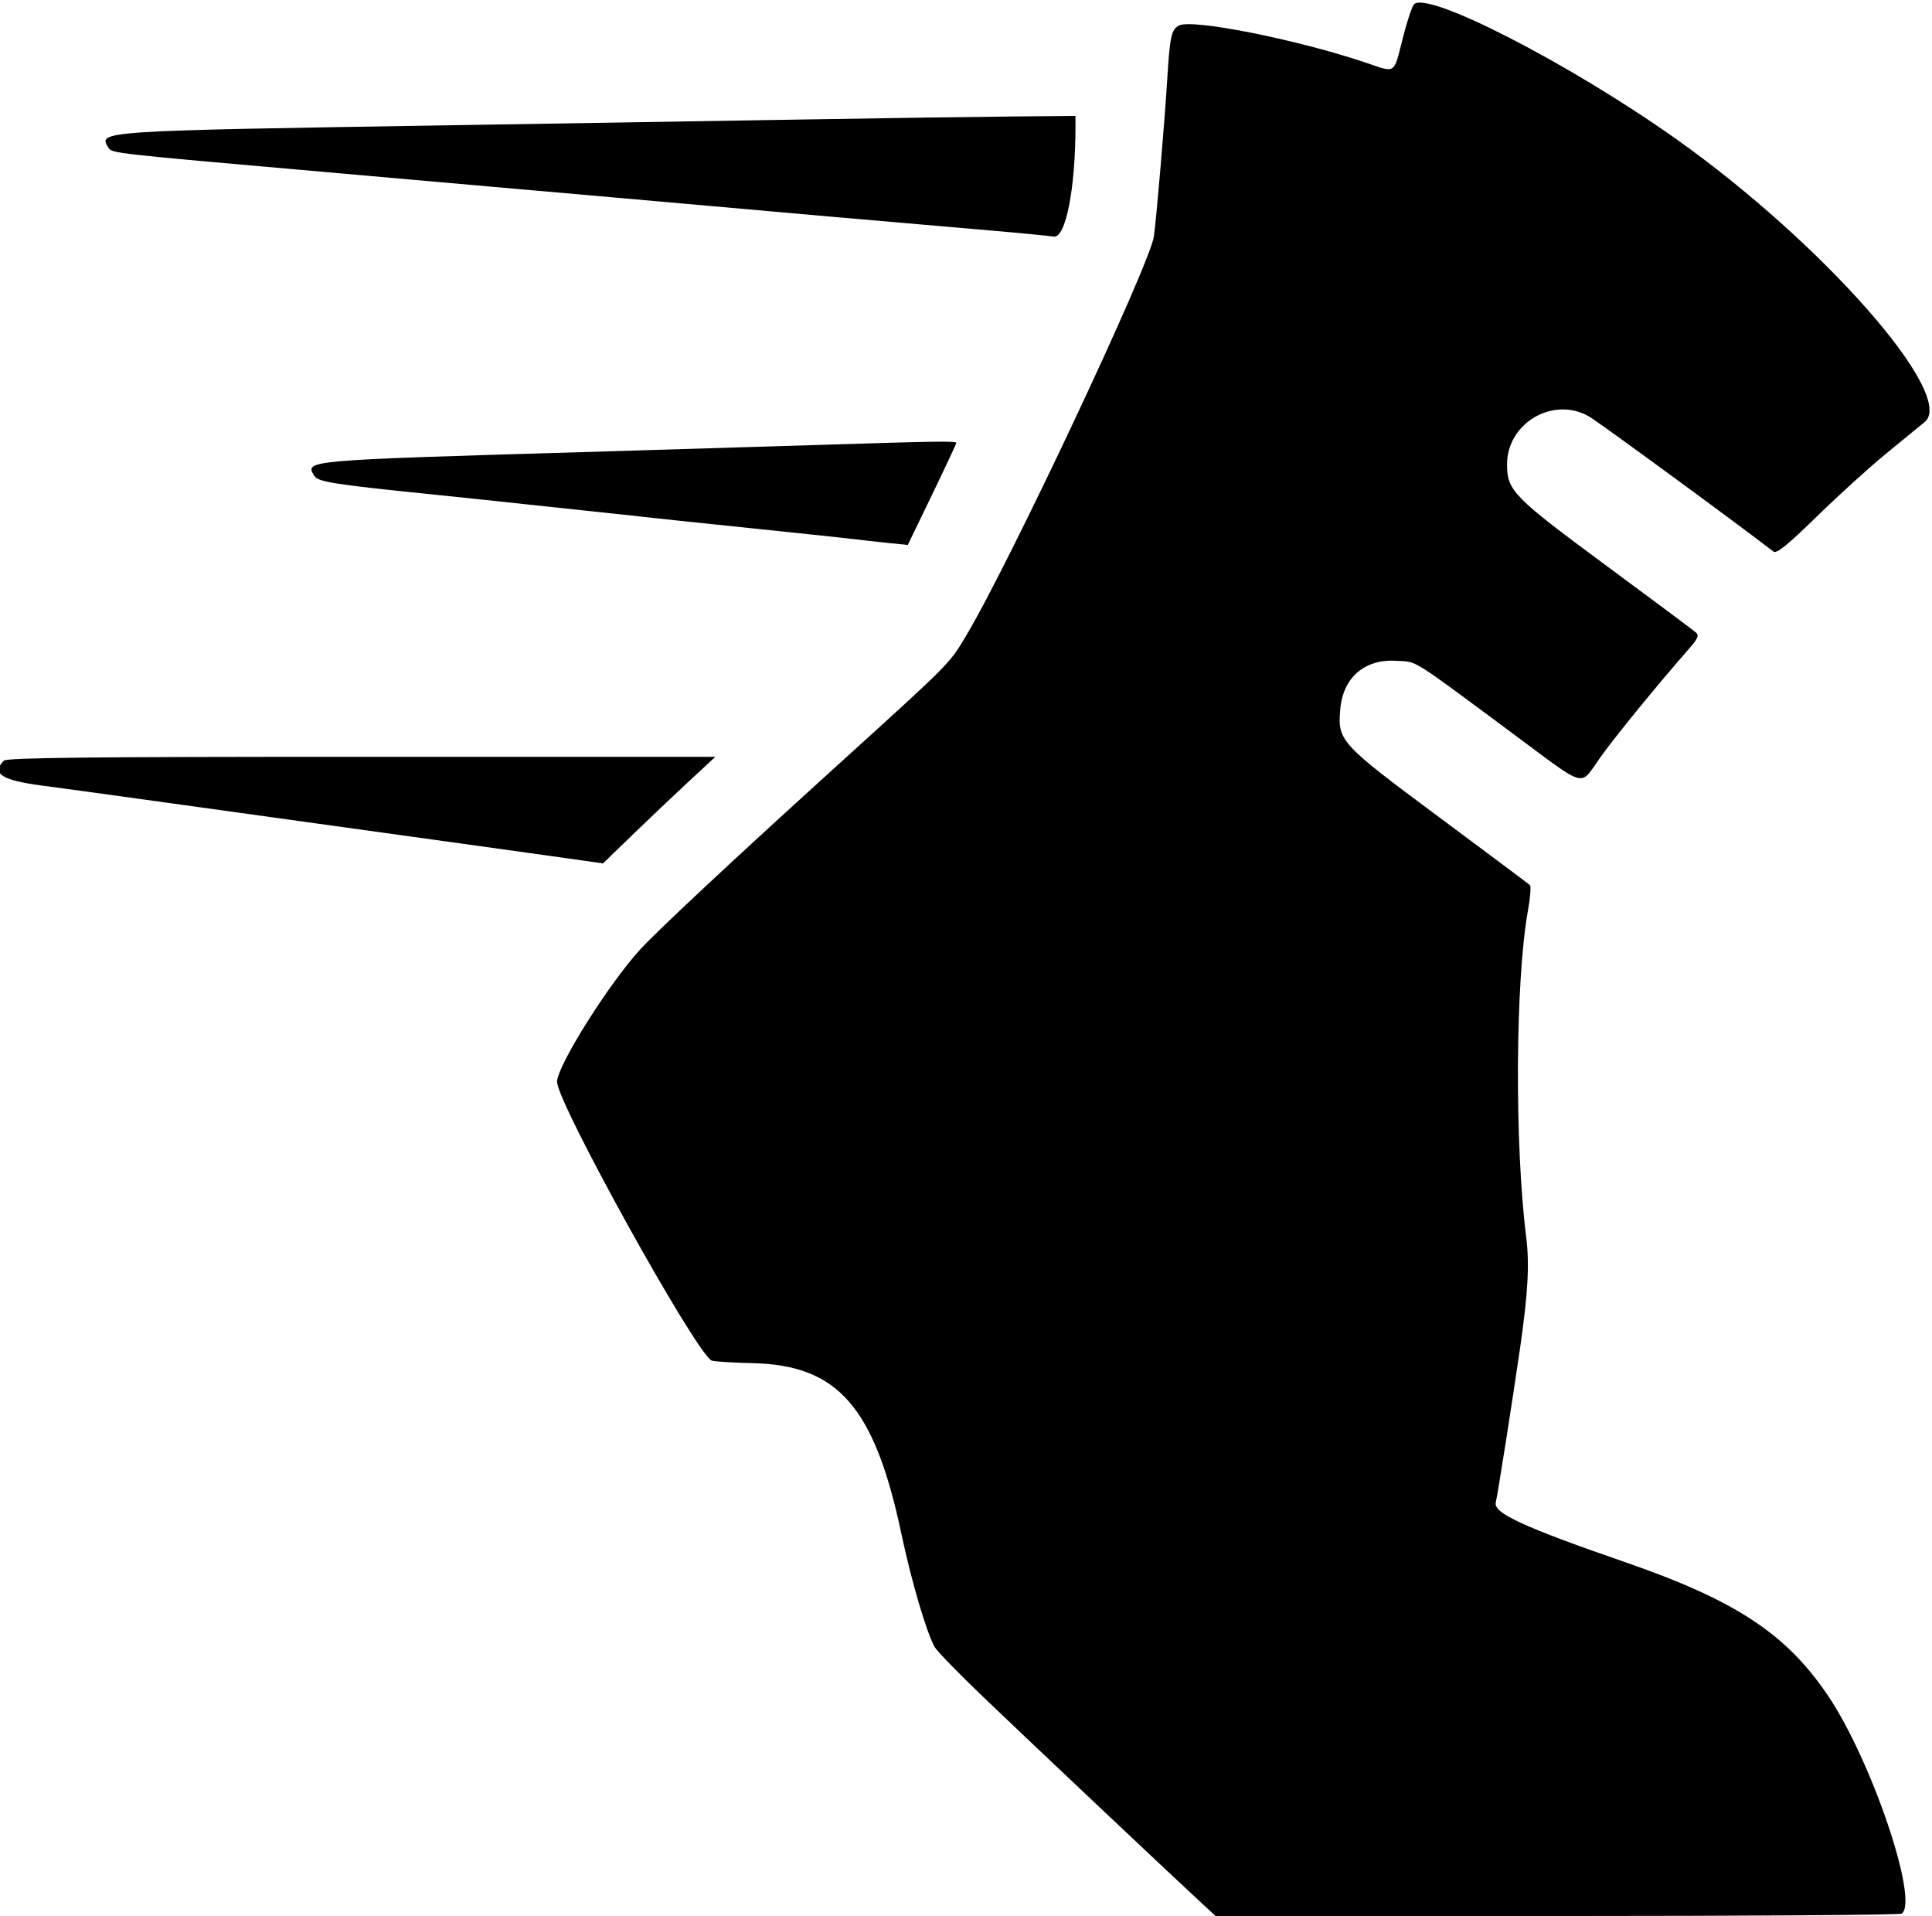 <svg id="svg" xmlns="http://www.w3.org/2000/svg" xmlns:xlink="http://www.w3.org/1999/xlink" width="400" height="396.667" viewBox="0, 0, 400,396.667"><g id="svgg"><path id="path0" d="M292.726 0.928 C 292.303 1.439,291.265 4.589,290.421 7.930 C 288.509 15.490,289.077 15.108,282.888 13.010 C 268.724 8.209,246.791 3.839,244.097 5.282 C 242.522 6.124,242.207 7.560,241.669 16.333 C 241.106 25.505,239.382 45.756,238.887 49.000 C 237.965 55.050,208.730 117.153,199.906 131.807 C 196.437 137.567,197.021 136.983,172.333 159.377 C 151.764 178.035,136.419 192.369,132.636 196.458 C 126.154 203.462,115.333 220.656,115.333 223.951 C 115.333 228.252,143.661 279.397,147.282 281.635 C 147.624 281.847,151.451 282.097,155.785 282.191 C 173.525 282.578,181.081 291.261,186.657 317.667 C 188.692 327.306,191.774 337.785,193.503 340.941 C 193.959 341.776,198.535 346.481,203.671 351.396 C 212.914 360.243,240.925 386.686,248.000 393.245 L 251.667 396.643 322.333 396.645 C 361.200 396.646,393.322 396.426,393.715 396.156 C 397.386 393.643,387.498 364.397,378.449 351.000 C 369.791 338.184,359.323 331.299,336.483 323.399 C 315.474 316.133,309.182 313.238,309.677 311.067 C 310.144 309.023,313.167 289.813,314.725 279.000 C 316.366 267.613,316.687 261.683,315.973 256.000 C 313.567 236.871,313.741 203.022,316.319 188.667 C 316.813 185.917,317.018 183.477,316.775 183.246 C 316.532 183.015,308.062 176.681,297.953 169.171 C 277.416 153.915,276.942 153.398,277.482 146.880 C 278.029 140.289,282.496 136.396,289.050 136.799 C 293.608 137.080,291.549 135.796,313.217 151.862 C 328.880 163.474,326.947 162.947,331.322 156.801 C 334.462 152.392,342.942 142.011,349.941 134.011 C 351.515 132.211,351.789 131.522,351.153 130.954 C 350.702 130.551,342.268 124.264,332.411 116.984 C 313.354 102.909,312.052 101.583,312.015 96.210 C 311.955 87.601,321.572 81.943,329.000 86.217 C 330.985 87.360,360.533 109.010,367.183 114.195 C 367.811 114.684,370.169 112.771,376.183 106.893 C 380.666 102.512,387.183 96.604,390.667 93.763 C 394.150 90.922,397.675 88.036,398.500 87.349 C 405.120 81.841,377.415 50.321,347.000 28.758 C 324.923 13.106,295.248 -2.110,292.726 0.928 M168.000 24.709 C 152.417 24.973,119.267 25.515,94.333 25.913 C 19.947 27.101,20.256 27.081,22.465 30.591 C 23.185 31.735,23.249 31.742,67.667 35.642 C 78.667 36.608,94.117 37.971,102.000 38.672 C 109.883 39.373,121.733 40.413,128.333 40.983 C 134.933 41.554,143.483 42.311,147.333 42.666 C 155.254 43.396,187.131 46.183,204.667 47.680 C 211.083 48.228,217.139 48.812,218.123 48.979 C 220.638 49.406,222.667 39.129,222.667 25.964 L 222.667 24.000 209.500 24.114 C 202.258 24.177,183.583 24.445,168.000 24.709 M171.333 92.053 C 162.717 92.329,139.767 93.026,120.333 93.602 C 62.652 95.311,63.046 95.275,65.109 98.556 C 65.862 99.754,69.384 100.306,89.000 102.301 C 94.867 102.898,105.067 103.973,111.667 104.690 C 118.267 105.407,125.317 106.158,127.333 106.361 C 129.350 106.563,132.050 106.857,133.333 107.014 C 134.617 107.171,144.517 108.213,155.333 109.330 C 166.150 110.447,175.900 111.482,177.000 111.630 C 178.100 111.778,181.013 112.105,183.473 112.357 L 187.945 112.816 192.973 102.412 C 195.738 96.690,198.000 91.856,198.000 91.670 C 198.000 91.283,193.195 91.352,171.333 92.053 M0.800 157.467 C -1.841 160.108,0.345 161.540,8.667 162.622 C 11.783 163.027,20.633 164.236,28.333 165.308 C 44.482 167.557,75.256 171.826,96.000 174.694 C 103.883 175.784,113.598 177.140,117.589 177.707 L 124.844 178.739 130.922 172.855 C 134.265 169.619,139.500 164.653,142.555 161.819 L 148.111 156.667 74.855 156.667 C 18.768 156.667,1.413 156.854,0.800 157.467 " stroke="none" fill="#000000" fill-rule="evenodd"></path></g></svg>
